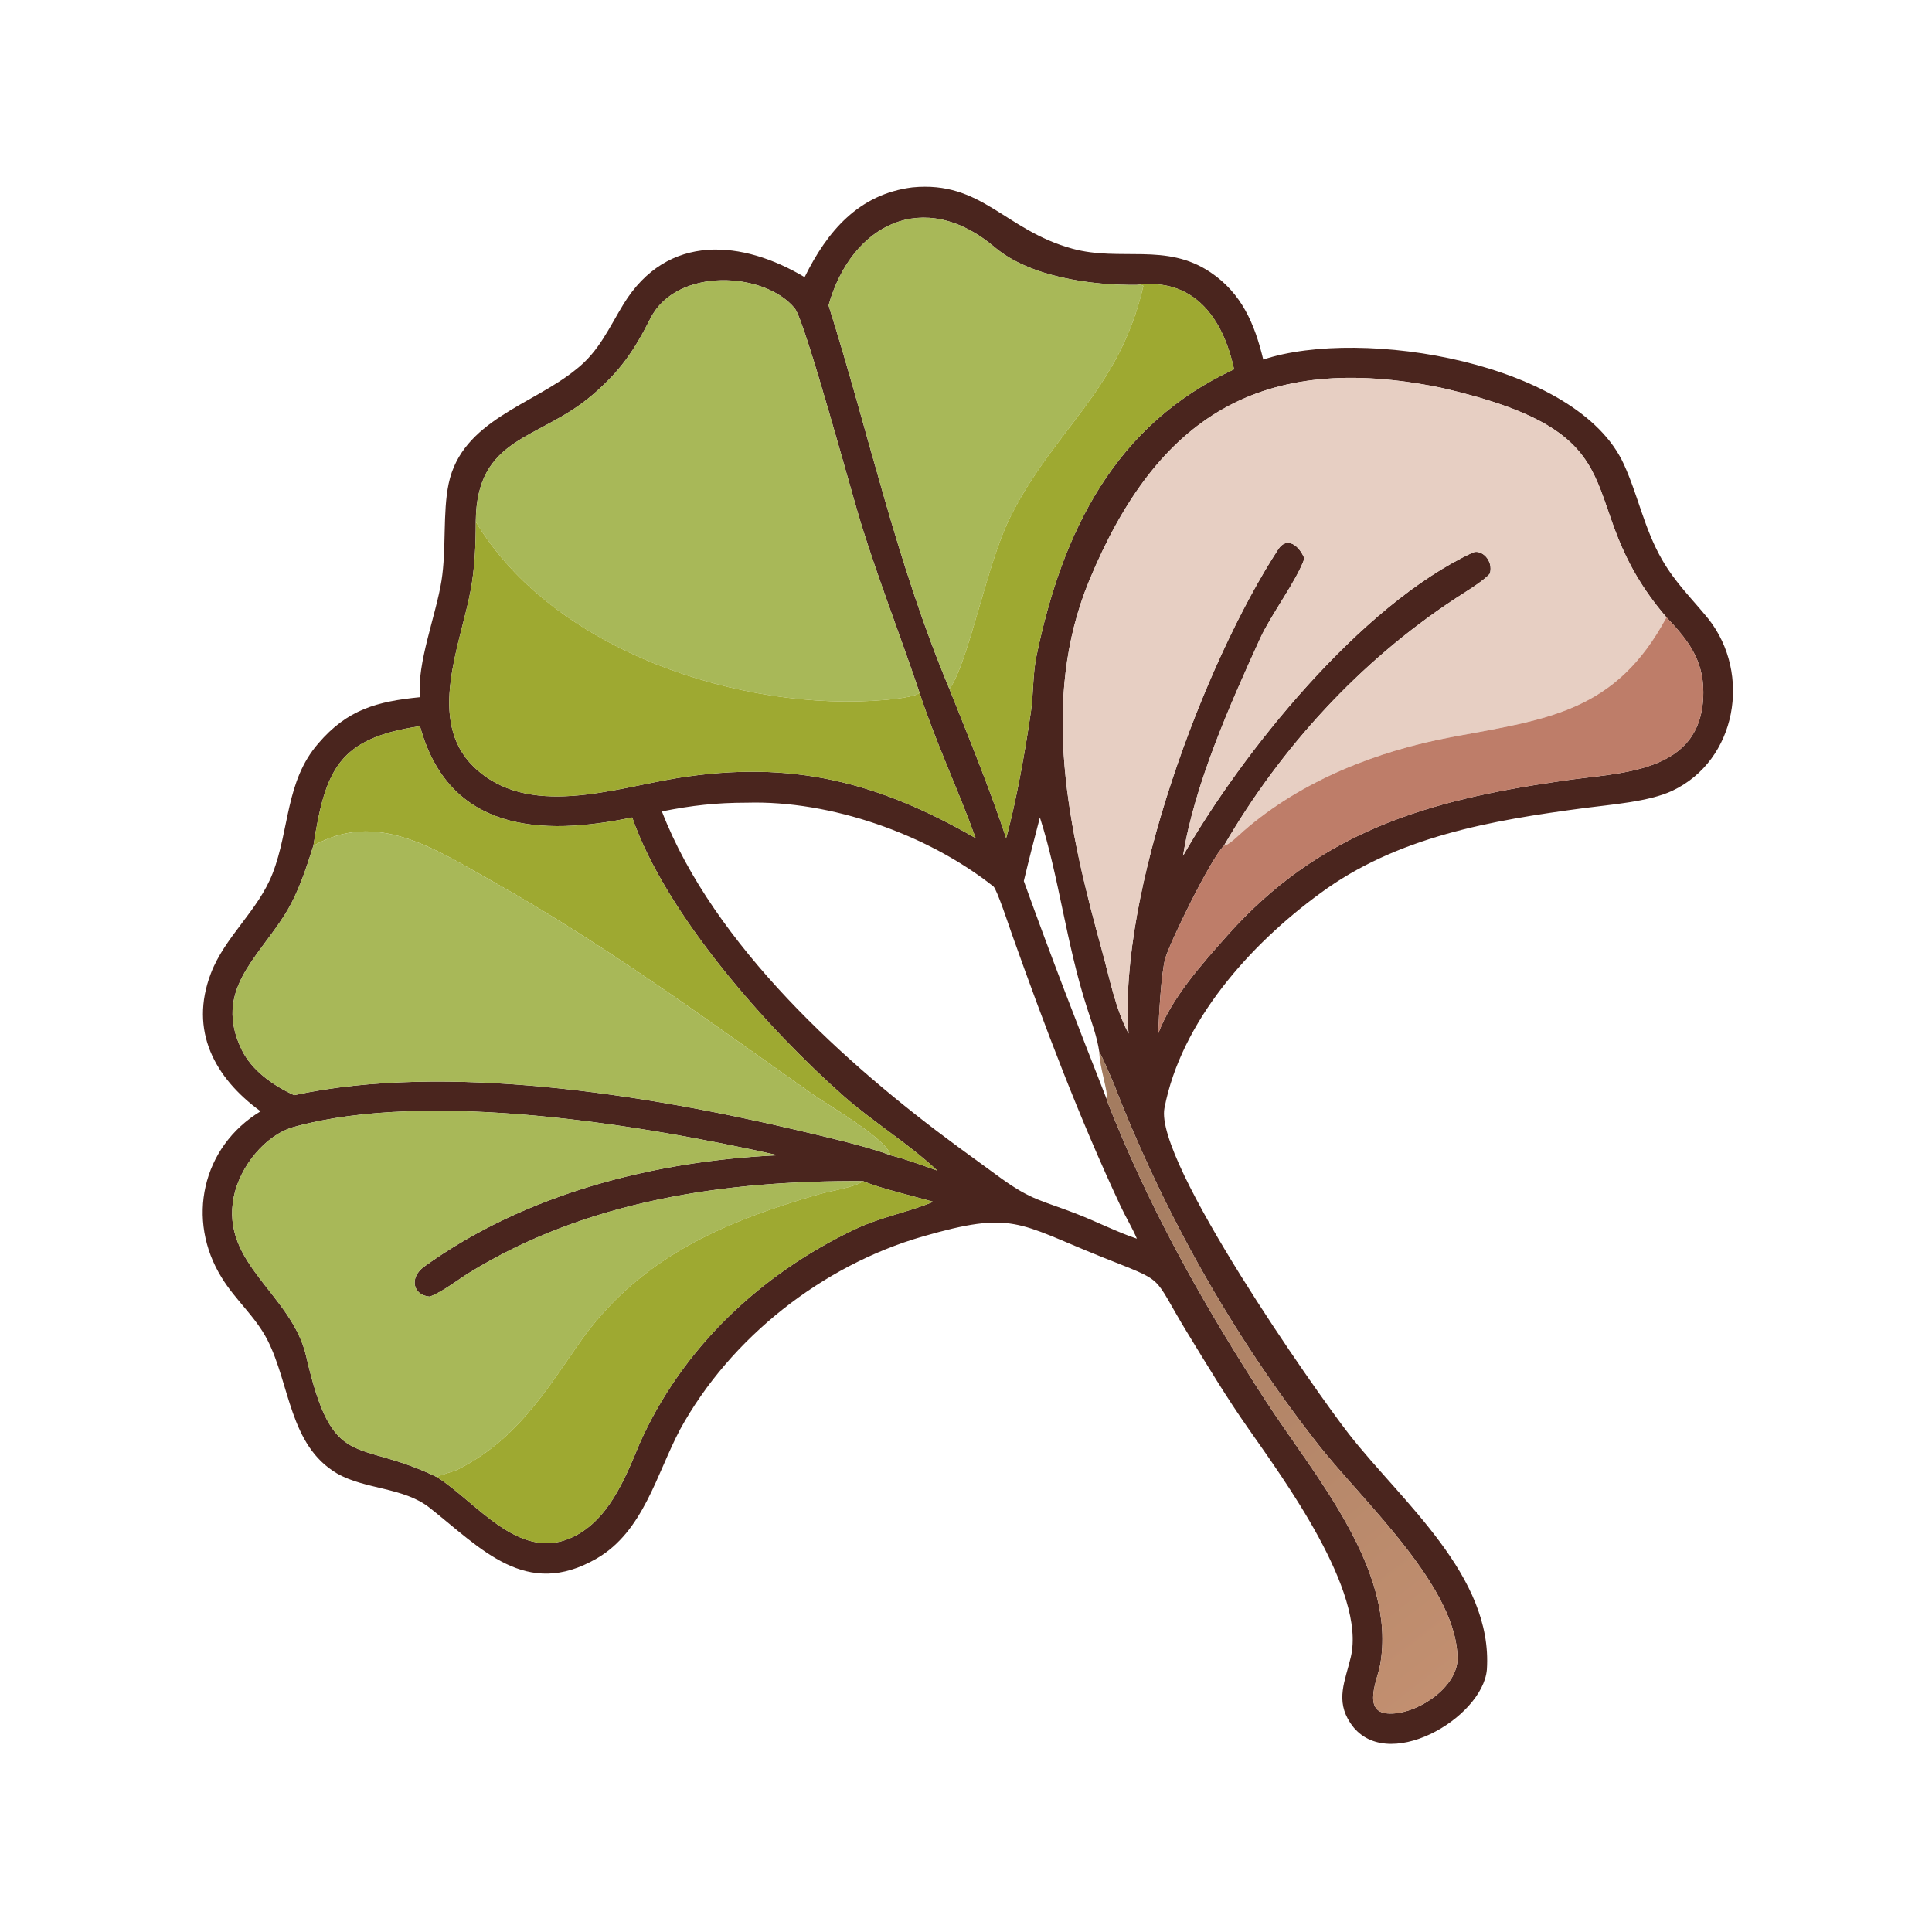 <?xml version="1.0" encoding="utf-8" ?><svg xmlns="http://www.w3.org/2000/svg" xmlns:xlink="http://www.w3.org/1999/xlink" width="1024" height="1024" viewBox="0 0 1024 1024"><path fill="#4A251E" transform="scale(2 2)" d="M213.23 73.445C219.217 61.296 227.552 51.45 241.787 49.655C260.249 47.853 266.207 60.969 284.178 65.896C296.936 69.394 308.972 64.224 320.755 72.139C329.053 77.713 332.503 85.826 334.776 95.291C360.93 86.594 418.054 96.066 430.342 123.038C434.128 131.348 435.741 140.113 440.438 148.272C444.079 154.597 448.281 158.505 452.796 164.076C464.182 178.568 460.276 201.496 443.168 209.569C437.005 212.477 426.875 213.215 419.911 214.136C395.3 217.394 370.151 221.684 349.729 236.84C331.288 250.333 313.016 270.652 308.588 293.673C305.881 307.749 348.722 368.84 357.494 380.06C371.544 398.03 395.676 417.664 394.039 442.45C392.936 455.378 367.093 470.475 357.876 456.649C353.804 450.542 356.502 445.468 357.981 439.124C362.073 421.71 340.122 391.904 330.846 378.611C325.077 370.384 319.919 361.806 314.678 353.227C304.852 337.139 309.631 340.212 291.665 332.982C269.613 324.108 268.344 320.808 244.51 327.686C217.969 335.345 193.557 354.517 180.243 378.795C173.98 390.592 170.554 405.815 158.139 413.01C139.37 423.887 127.56 410.393 113.836 399.555C106.94 394.109 96.761 394.766 89.295 390.469C76.669 383.014 76.883 366.867 70.874 355.112C67.7 348.901 62.389 344.534 58.784 338.641C49.208 323.283 53.505 303.924 69.055 294.505C56.859 285.615 50.103 273.117 55.879 257.965C59.594 248.22 68.413 241.349 72.25 231.455C76.784 219.766 75.644 207.046 84.339 197.033C92.033 188.02 99.923 185.89 111.303 184.76C110.418 175.824 115.547 163.072 117.004 153.872C118.329 145.51 117.293 135.828 118.894 128.192C122.42 111.377 141.255 107.293 152.708 97.856C158.722 93.182 161.443 86.789 165.224 80.616C176.937 61.495 196.962 63.723 213.23 73.445ZM301.286 75.497C289.249 75.671 272.915 73.387 263.656 65.55C244.763 49.556 225.593 59.536 219.576 80.916C230.407 115.287 237.406 148.643 251.604 182.583C256.587 195.051 262.449 209.404 266.635 222.115C269.244 212.852 271.873 198.039 273.242 188.324C273.881 183.63 273.697 178.613 274.653 173.977C281.498 140.779 295.497 112.51 327.038 97.866C324.159 84.445 316.52 73.531 301.286 75.497ZM243.683 183.566C238.7 168.744 233.014 154.224 228.345 139.268C226.094 132.215 213.37 85.085 210.625 81.725C202.689 72.01 179.31 70.69 172.385 84.356C168.055 92.9 164.44 98.312 156.895 104.754C142.815 116.777 126.253 115.509 126.091 138.258C126.097 144.376 125.824 150.581 124.712 156.534C122.038 170.808 113.034 190.944 125.451 203.114C139.776 217.154 162.748 208.871 179.707 206.163C209.988 201.328 232.807 207.32 258.559 222.115C253.921 209.178 247.914 196.616 243.683 183.566ZM441.632 163.596C414.892 132.39 437.752 115.497 381.746 102.726C334.157 93.063 306.654 110.422 288.699 153.743C275.447 185.718 283.243 220.085 292.114 252.199C294.058 259.236 295.619 267.407 299.076 273.89C296.277 236.754 319.123 175.663 338.715 145.609C341.178 141.83 344.499 144.904 345.681 148.014C343.614 153.941 336.842 162.857 333.97 169.15C326.008 186.6 316.538 207.878 313.522 226.788C329.144 199.482 360.522 160.312 390.249 146.458C392.52 145.4 395.873 148.518 394.827 152.009C393.191 153.997 387.813 157.202 385.513 158.719C360.339 175.335 339.512 198.012 324.355 224.124C320.76 227.68 310.014 249.778 308.817 253.971C307.701 257.878 307.11 269.57 306.939 273.89C310.493 264.414 318.645 255.335 325.307 247.857C349.861 220.294 378.408 212.084 413.423 207.024C428.549 204.609 451.393 205.617 451.398 183.417C451.4 174.798 447.252 169.482 441.632 163.596ZM83.051 224.124C81.071 230.308 79.064 236.649 75.539 242.284C68.126 254.133 56.568 262.647 64.022 278.135C66.714 283.728 72.413 287.686 77.959 290.235C118.228 281.537 171.205 290.095 211.113 299.467C217.763 301.029 230.074 303.851 235.954 306.151C239.682 307.067 244.695 308.911 248.38 310.213C241.007 303.238 231.393 297.354 223.641 290.519C203.774 273.004 176.511 242.538 167.542 216.635C143.349 221.673 118.951 220.385 111.303 192.449C89.701 195.634 86.245 203.899 83.051 224.124ZM291.313 278.72C290.761 274.86 289.266 270.787 288.059 267.056C282.562 250.053 280.627 232.293 275.583 216.635C274.125 222.202 272.648 227.888 271.319 233.486C278.45 253.291 285.703 272.027 293.389 291.558C293.562 292.377 295.038 295.864 295.449 296.871C306.228 323.3 320.209 347.843 335.732 371.698C348.311 391.031 370.254 416.175 365.75 441.231C365.125 444.868 360.958 453.546 367.676 454.087C374.777 454.658 385.578 447.847 386.234 440.212C386.832 421.078 361.224 397.951 349.375 382.855C326.65 353.901 308.49 321.623 295.208 287.311C293.901 284.353 292.839 281.566 291.313 278.72ZM228.735 313.011C192.442 312.783 155.366 318.088 124.138 337.421C121.752 338.898 116.839 342.622 113.865 343.618C109.363 343.252 108.424 338.547 112.365 335.702C139.234 316.311 173.449 307.663 206.175 306.151C170.297 298.154 113.925 288.709 77.93 298.639C70.3 300.744 63.578 309.148 61.96 317.15C58.364 334.936 77.349 342.954 81.139 359.418C88.279 390.438 94.15 380.921 115.782 391.441C126.132 397.954 137.252 413.597 151.099 407.646C161.041 403.373 165.551 392.09 169.428 382.743C180.655 357.3 201.63 337.594 226.568 325.768C233.432 322.513 240.53 321.281 246.934 318.641L247.292 318.491C241.926 316.91 233.539 315.044 228.735 313.011ZM197.983 212.718C189.841 212.717 183.414 213.434 175.409 215.035C189.173 250.547 224.142 282.073 253.814 303.879L265.369 312.309C273.442 318.114 276.038 318.094 285.161 321.627C290.326 323.608 296.307 326.633 301.286 328.264C300.04 325.325 298.366 322.617 297.019 319.743C286.026 296.291 276.834 271.929 268.153 247.537C267.568 245.894 264.182 235.647 263.281 234.932C245.778 221.046 220.113 212.089 197.983 212.718Z"/><path fill="#A8B858" transform="scale(2 2)" d="M219.576 80.916C225.593 59.536 244.763 49.556 263.656 65.55C272.915 73.387 289.249 75.671 301.286 75.497C302.006 75.524 302.462 75.428 303.009 75.765C296.592 103.644 279.358 113.666 267.625 137.242C261.488 149.575 256.614 175.813 251.604 182.583C237.406 148.643 230.407 115.287 219.576 80.916Z"/><path fill="#A8B858" transform="scale(2 2)" d="M126.091 138.258C126.253 115.509 142.815 116.777 156.895 104.754C164.44 98.312 168.055 92.9 172.385 84.356C179.31 70.69 202.689 72.01 210.625 81.725C213.37 85.085 226.094 132.215 228.345 139.268C233.014 154.224 238.7 168.744 243.683 183.566C242.799 184.704 236.457 185.32 234.935 185.457C196.682 188.894 146.616 172.57 126.091 138.258Z"/><path fill="#9EA931" transform="scale(2 2)" d="M301.286 75.497C316.52 73.531 324.159 84.445 327.038 97.866C295.497 112.51 281.498 140.779 274.653 173.977C273.697 178.613 273.881 183.63 273.242 188.324C271.873 198.039 269.244 212.852 266.635 222.115C262.449 209.404 256.587 195.051 251.604 182.583C256.614 175.813 261.488 149.575 267.625 137.242C279.358 113.666 296.592 103.644 303.009 75.765C302.462 75.428 302.006 75.524 301.286 75.497Z"/><path fill="#E7CFC3" transform="scale(2 2)" d="M299.076 273.89C295.619 267.407 294.058 259.236 292.114 252.199C283.243 220.085 275.447 185.718 288.699 153.743C306.654 110.422 334.157 93.063 381.746 102.726C437.752 115.497 414.892 132.39 441.632 163.596C428.189 188.673 410.271 190.573 384.777 195.315C364.965 199.001 344.953 206.841 329.619 220.168C328.456 221.169 325.658 224.011 324.355 224.124C339.512 198.012 360.339 175.335 385.513 158.719C387.813 157.202 393.191 153.997 394.827 152.009C395.873 148.518 392.52 145.4 390.249 146.458C360.522 160.312 329.144 199.482 313.522 226.788C316.538 207.878 326.008 186.6 333.97 169.15C336.842 162.857 343.614 153.941 345.681 148.014C344.499 144.904 341.178 141.83 338.715 145.609C319.123 175.663 296.277 236.754 299.076 273.89Z"/><path fill="#9EA931" transform="scale(2 2)" d="M126.091 138.258C146.616 172.57 196.682 188.894 234.935 185.457C236.457 185.32 242.799 184.704 243.683 183.566C247.914 196.616 253.921 209.178 258.559 222.115C232.807 207.32 209.988 201.328 179.707 206.163C162.748 208.871 139.776 217.154 125.451 203.114C113.034 190.944 122.038 170.808 124.712 156.534C125.824 150.581 126.097 144.376 126.091 138.258Z"/><path fill="#BE7D69" transform="scale(2 2)" d="M441.632 163.596C447.252 169.482 451.4 174.798 451.398 183.417C451.393 205.617 428.549 204.609 413.423 207.024C378.408 212.084 349.861 220.294 325.307 247.857C318.645 255.335 310.493 264.414 306.939 273.89C307.11 269.57 307.701 257.878 308.817 253.971C310.014 249.778 320.76 227.68 324.355 224.124C325.658 224.011 328.456 221.169 329.619 220.168C344.953 206.841 364.965 199.001 384.777 195.315C410.271 190.573 428.189 188.673 441.632 163.596Z"/><path fill="#9EA931" transform="scale(2 2)" d="M83.051 224.124C86.245 203.899 89.701 195.634 111.303 192.449C118.951 220.385 143.349 221.673 167.542 216.635C176.511 242.538 203.774 273.004 223.641 290.519C231.393 297.354 241.007 303.238 248.38 310.213C244.695 308.911 239.682 307.067 235.954 306.151C235.343 302.068 219.199 292.708 215.279 289.939C186.737 269.783 160.355 250.309 129.66 233.069C115.03 224.852 99.72 214.715 83.051 224.124Z"/><path fill="#A8B858" transform="scale(2 2)" d="M77.959 290.235C72.413 287.686 66.714 283.728 64.022 278.135C56.568 262.647 68.126 254.133 75.539 242.284C79.064 236.649 81.071 230.308 83.051 224.124C99.72 214.715 115.03 224.852 129.66 233.069C160.355 250.309 186.737 269.783 215.279 289.939C219.199 292.708 235.343 302.068 235.954 306.151C230.074 303.851 217.763 301.029 211.113 299.467C171.205 290.095 118.228 281.537 77.959 290.235Z"/><defs><linearGradient id="gradient_0" gradientUnits="userSpaceOnUse" x1="273.158" y1="295.768" x2="388.162" y2="442.494"><stop offset="0" stop-color="#A27B5F"/><stop offset="1" stop-color="#C28F70"/></linearGradient></defs><path fill="url(#gradient_0)" transform="scale(2 2)" d="M291.313 278.72C292.839 281.566 293.901 284.353 295.208 287.311C308.49 321.623 326.65 353.901 349.375 382.855C361.224 397.951 386.832 421.078 386.234 440.212C385.578 447.847 374.777 454.658 367.676 454.087C360.958 453.546 365.125 444.868 365.75 441.231C370.254 416.175 348.311 391.031 335.732 371.698C320.209 347.843 306.228 323.3 295.449 296.871C295.038 295.864 293.562 292.377 293.389 291.558C293.572 288.723 291.398 282.948 291.313 278.72Z"/><path fill="#A8B858" transform="scale(2 2)" d="M206.175 306.151C173.449 307.663 139.234 316.311 112.365 335.702C108.424 338.547 109.363 343.252 113.865 343.618C116.839 342.622 121.752 338.898 124.138 337.421C155.366 318.088 192.442 312.783 228.735 313.011C226.634 314.64 219.993 315.633 217.073 316.477C191.402 323.9 169.041 333.43 153.093 356.535C143.883 369.878 136.275 381.824 121.391 389.399C119.988 390.113 116.931 390.706 115.782 391.441C94.15 380.921 88.279 390.438 81.139 359.418C77.349 342.954 58.364 334.936 61.96 317.15C63.578 309.148 70.3 300.744 77.93 298.639C113.925 288.709 170.297 298.154 206.175 306.151Z"/><path fill="#9EA931" transform="scale(2 2)" d="M228.735 313.011C233.539 315.044 241.926 316.91 247.292 318.491L246.934 318.641C240.53 321.281 233.432 322.513 226.568 325.768C201.63 337.594 180.655 357.3 169.428 382.743C165.551 392.09 161.041 403.373 151.099 407.646C137.252 413.597 126.132 397.954 115.782 391.441C116.931 390.706 119.988 390.113 121.391 389.399C136.275 381.824 143.883 369.878 153.093 356.535C169.041 333.43 191.402 323.9 217.073 316.477C219.993 315.633 226.634 314.64 228.735 313.011Z"/></svg>